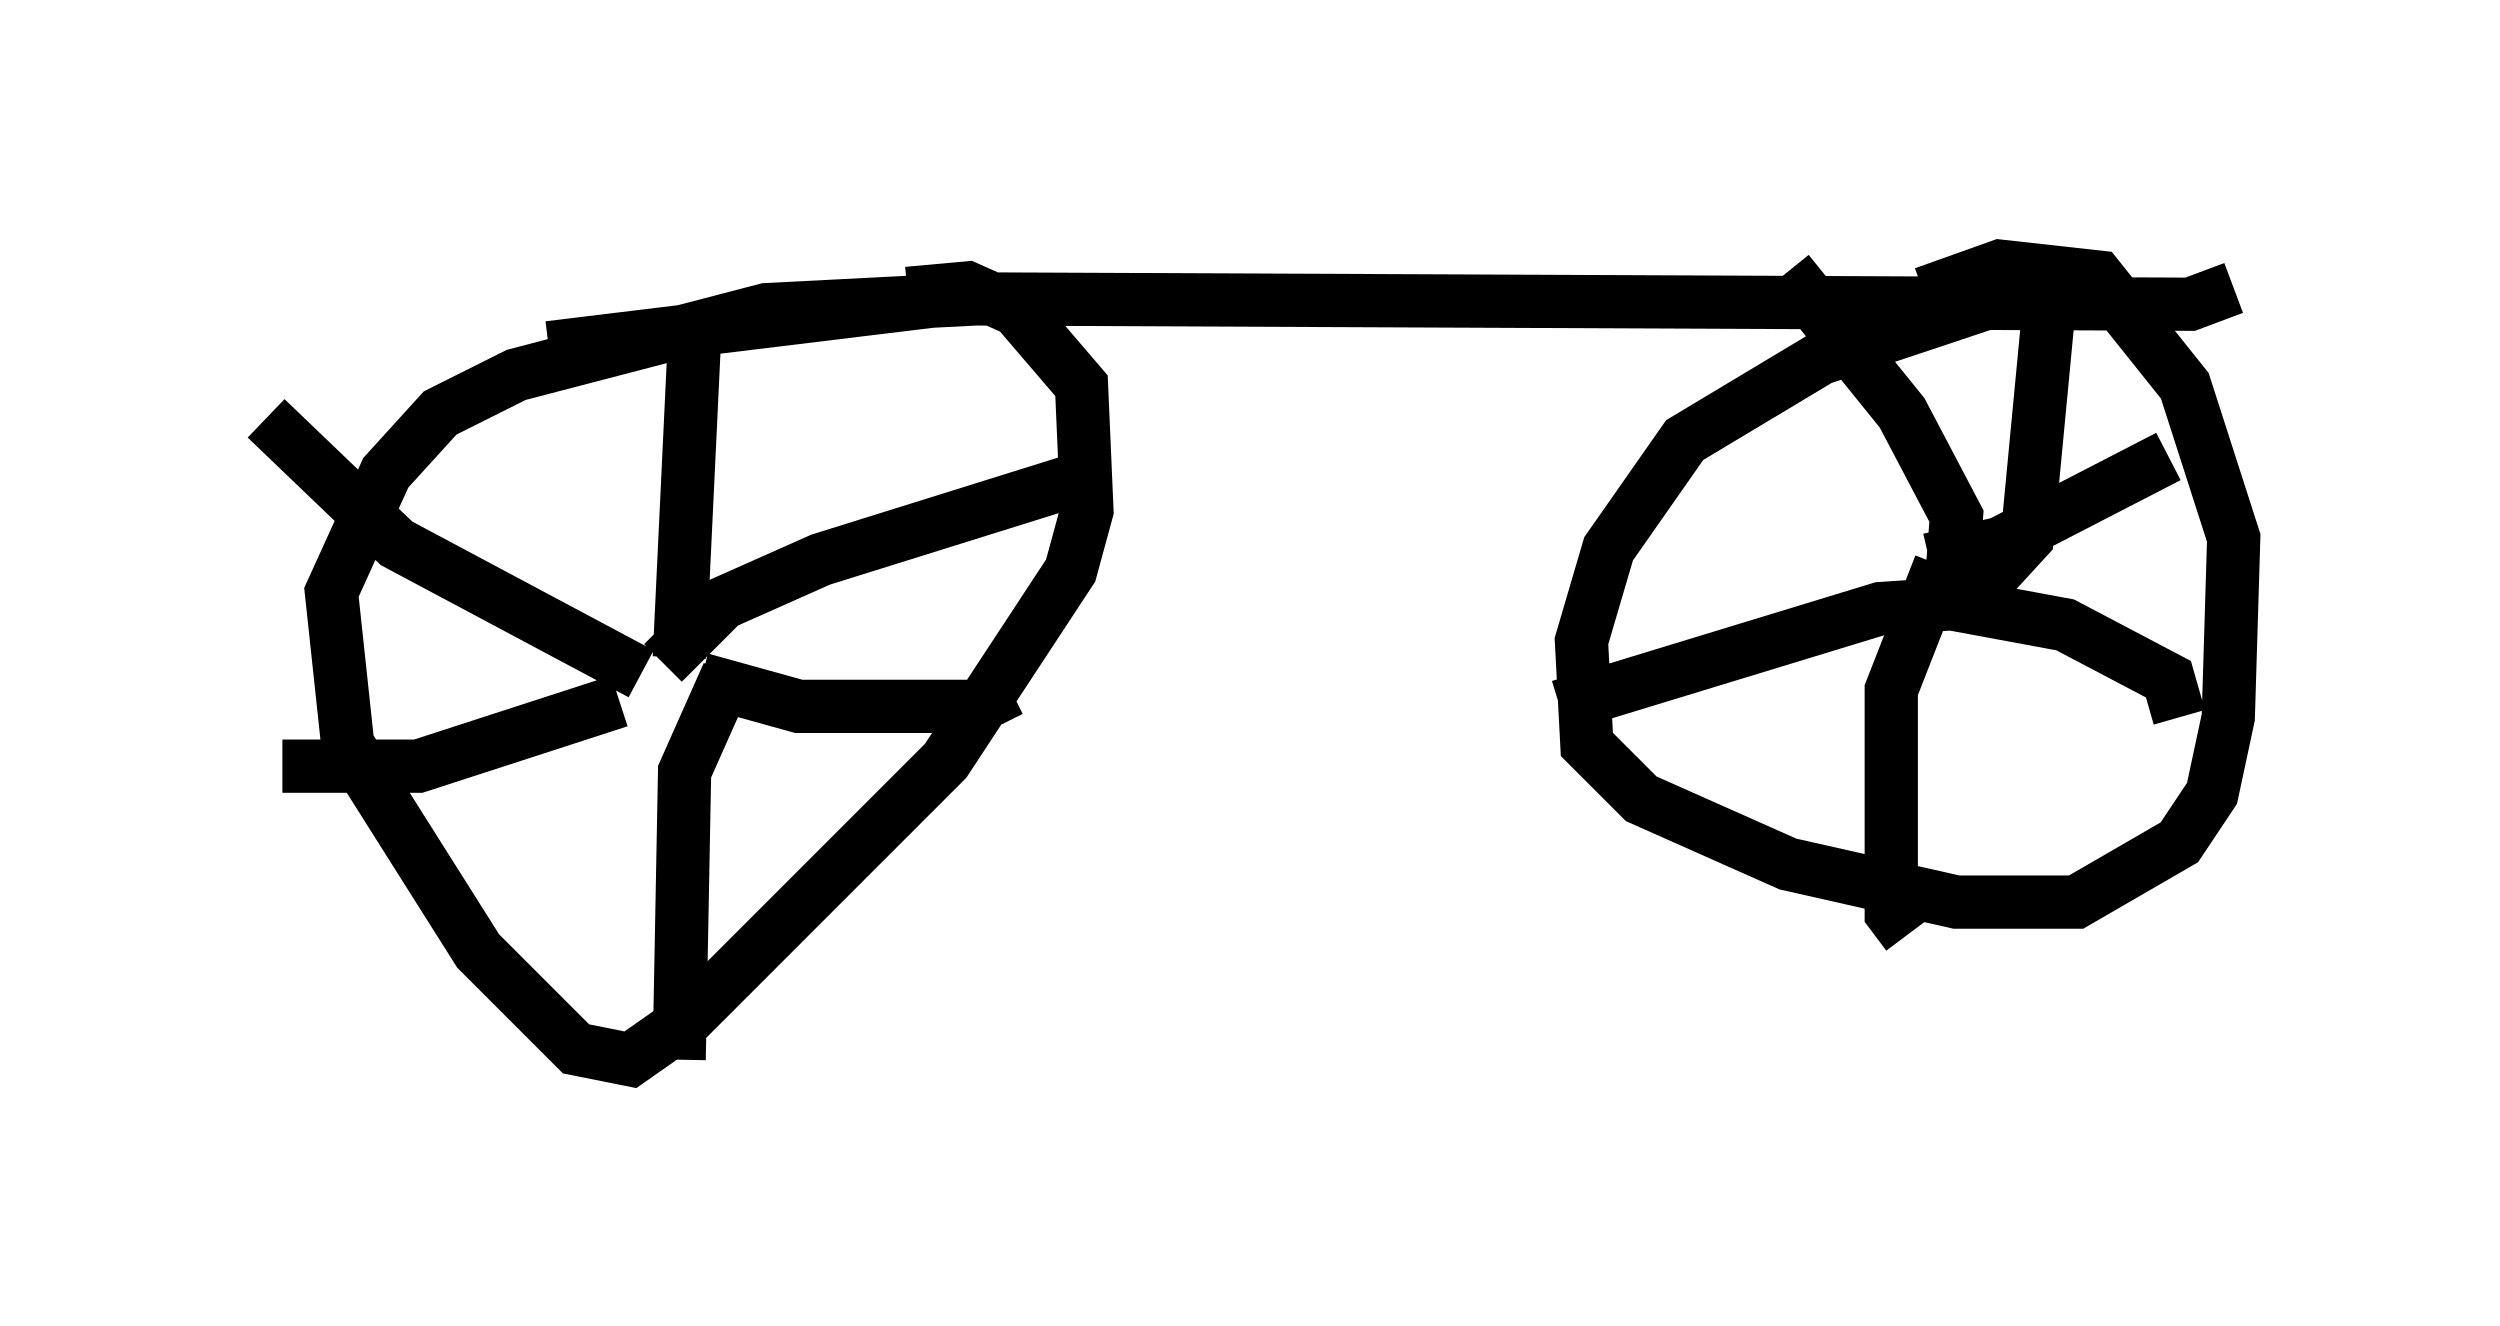<?xml version="1.0" encoding="utf-8" ?>
<svg baseProfile="full" height="24.904" version="1.1" width="46.955" xmlns="http://www.w3.org/2000/svg" xmlns:ev="http://www.w3.org/2001/xml-events" xmlns:xlink="http://www.w3.org/1999/xlink"><defs /><rect fill="white" height="24.904" width="46.955" x="0" y="0" /><path d="M19.598, 6.531 m-1.225, -0.919 l-3.981, 0.204 -4.696, 1.225 l-1.429, 0.715 -1.021, 1.123 l-1.021, 2.246 0.306, 2.858 l2.45, 3.879 1.838, 1.838 l1.021, 0.204 1.021, -0.715 l4.9, -4.9 2.348, -3.573 l0.306, -1.123 -0.102, -2.348 l-1.225, -1.429 -0.919, -0.408 l-1.123, 0.102 m-3.981, 0.408 l-0.306, 6.431 m7.554, -3.369 l-4.9, 1.531 -1.838, 0.817 l-1.123, 1.123 m6.533, 0.51 l-0.613, 0.306 -3.369, 0.0 l-1.838, -0.51 m0.51, -0.102 l-0.817, 1.838 -0.102, 5.41 m-1.123, -6.738 l-3.777, 1.225 -2.552, 0.0 m6.738, -1.735 l-4.594, -2.45 -2.45, -2.348 m32.871, -2.348 l-3.675, 1.225 -2.552, 1.531 l-1.429, 2.042 -0.51, 1.735 l0.102, 1.94 1.021, 1.021 l2.756, 1.225 3.165, 0.715 l2.246, 0.0 1.94, -1.123 l0.613, -0.919 0.306, -1.429 l0.102, -3.369 -0.919, -2.858 l-1.633, -2.042 -1.838, -0.204 l-1.429, 0.51 m0.51, 5.513 l0.102, -1.327 -1.021, -1.94 l-2.144, -2.654 m3.267, 6.227 l-1.531, 0.102 -6.023, 1.838 m7.146, -2.654 l-0.919, 2.348 0.0, 4.185 l0.306, 0.408 m0.204, -6.329 l2.756, 0.51 1.94, 1.021 l0.204, 0.715 m-4.696, -2.96 l1.327, -0.306 3.165, -1.633 m-3.777, 2.756 l1.123, -1.225 0.408, -4.288 m3.471, -0.408 l-0.817, 0.306 -23.275, -0.102 l-7.554, 0.919 " fill="none" stroke="black" stroke-width="1" /></svg>